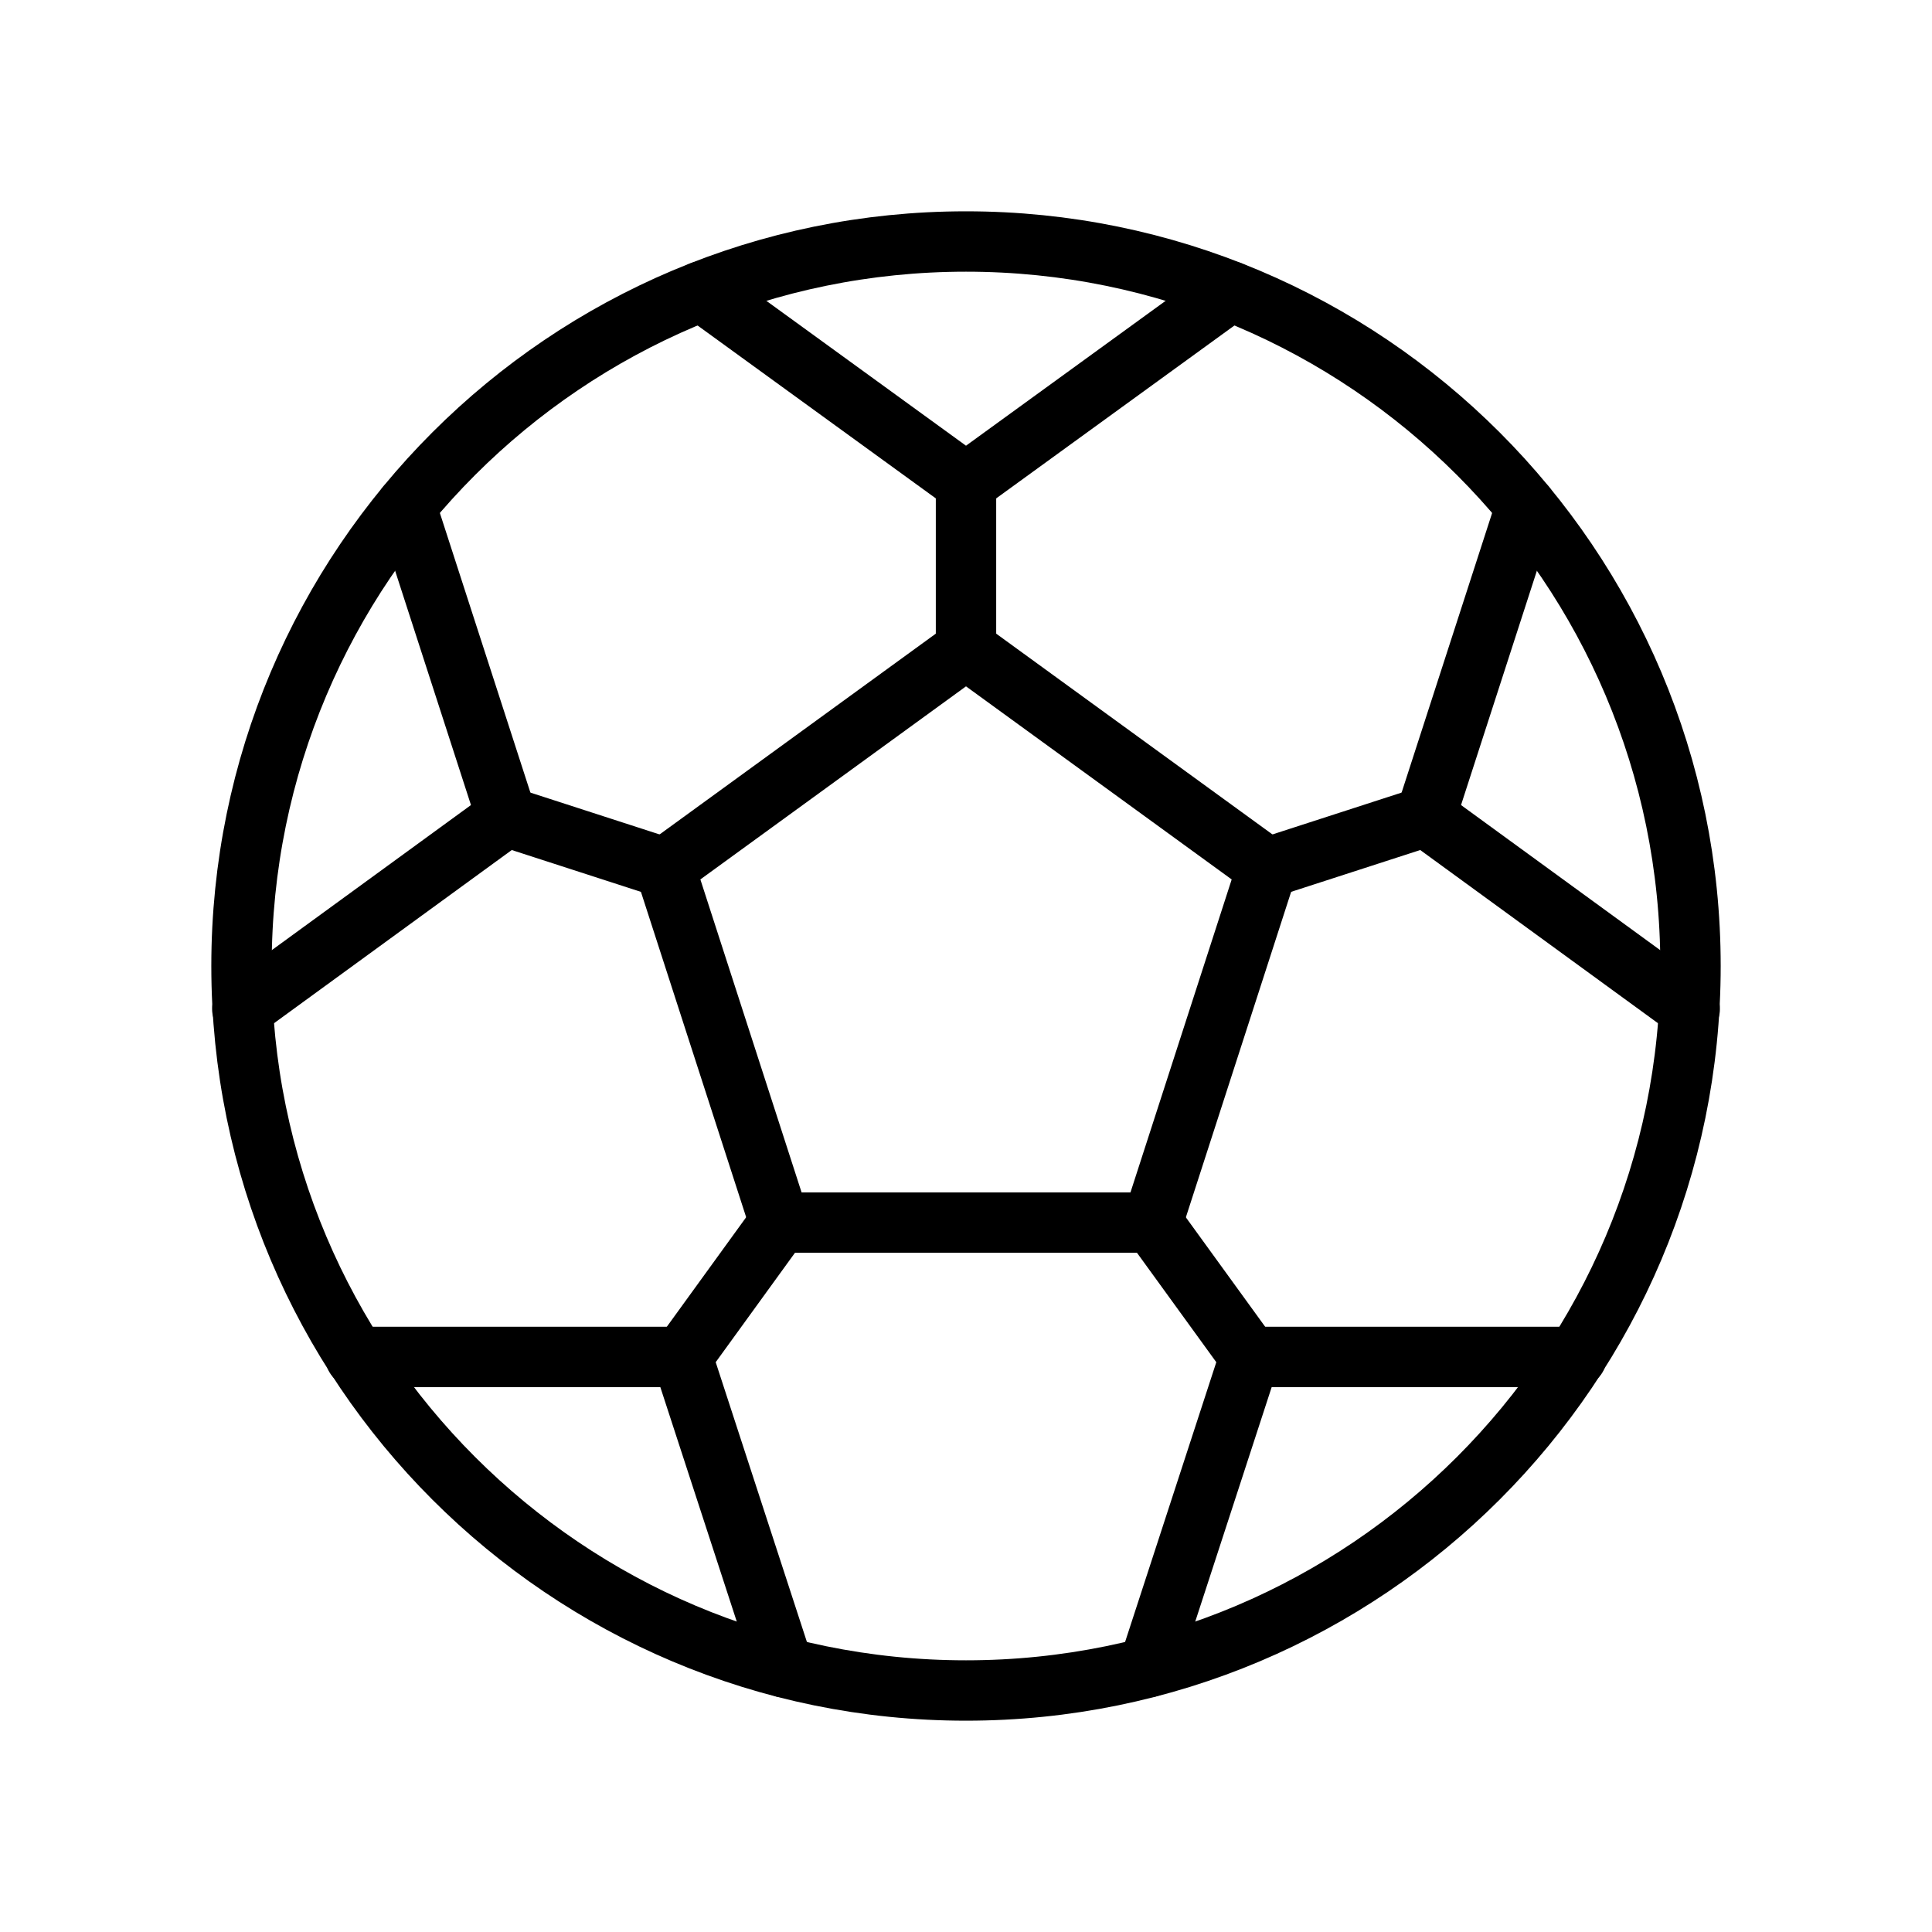 <svg width="32" height="32" viewBox="0 0 32 32" fill="none" xmlns="http://www.w3.org/2000/svg">
<path d="M16 28C22.627 28 28 22.627 28 16C28 9.373 22.627 4 16 4C9.373 4 4 9.373 4 16C4 22.627 9.373 28 16 28Z" stroke="black" stroke-linecap="round" stroke-linejoin="round"/>
<path d="M16 10.75L11.013 14.375L12.913 20.25H19.088L20.988 14.375L16 10.75Z" stroke="black" stroke-linecap="round" stroke-linejoin="round"/>
<path d="M16 8V10.75" stroke="black" stroke-linecap="round" stroke-linejoin="round"/>
<path d="M20.375 4.825L16 8L11.625 4.825" stroke="black" stroke-linecap="round" stroke-linejoin="round"/>
<path d="M8.388 13.525L11.013 14.375" stroke="black" stroke-linecap="round" stroke-linejoin="round"/>
<path d="M6.725 8.388L8.388 13.525L4.013 16.712" stroke="black" stroke-linecap="round" stroke-linejoin="round"/>
<path d="M11.3 22.475L12.912 20.25" stroke="black" stroke-linecap="round" stroke-linejoin="round"/>
<path d="M5.888 22.475H11.3L12.975 27.613" stroke="black" stroke-linecap="round" stroke-linejoin="round"/>
<path d="M20.7 22.475L19.087 20.25" stroke="black" stroke-linecap="round" stroke-linejoin="round"/>
<path d="M19.025 27.613L20.7 22.475H26.112" stroke="black" stroke-linecap="round" stroke-linejoin="round"/>
<path d="M23.612 13.525L20.987 14.375" stroke="black" stroke-linecap="round" stroke-linejoin="round"/>
<path d="M27.987 16.712L23.612 13.525L25.275 8.388" stroke="black" stroke-linecap="round" stroke-linejoin="round"/>
</svg>

